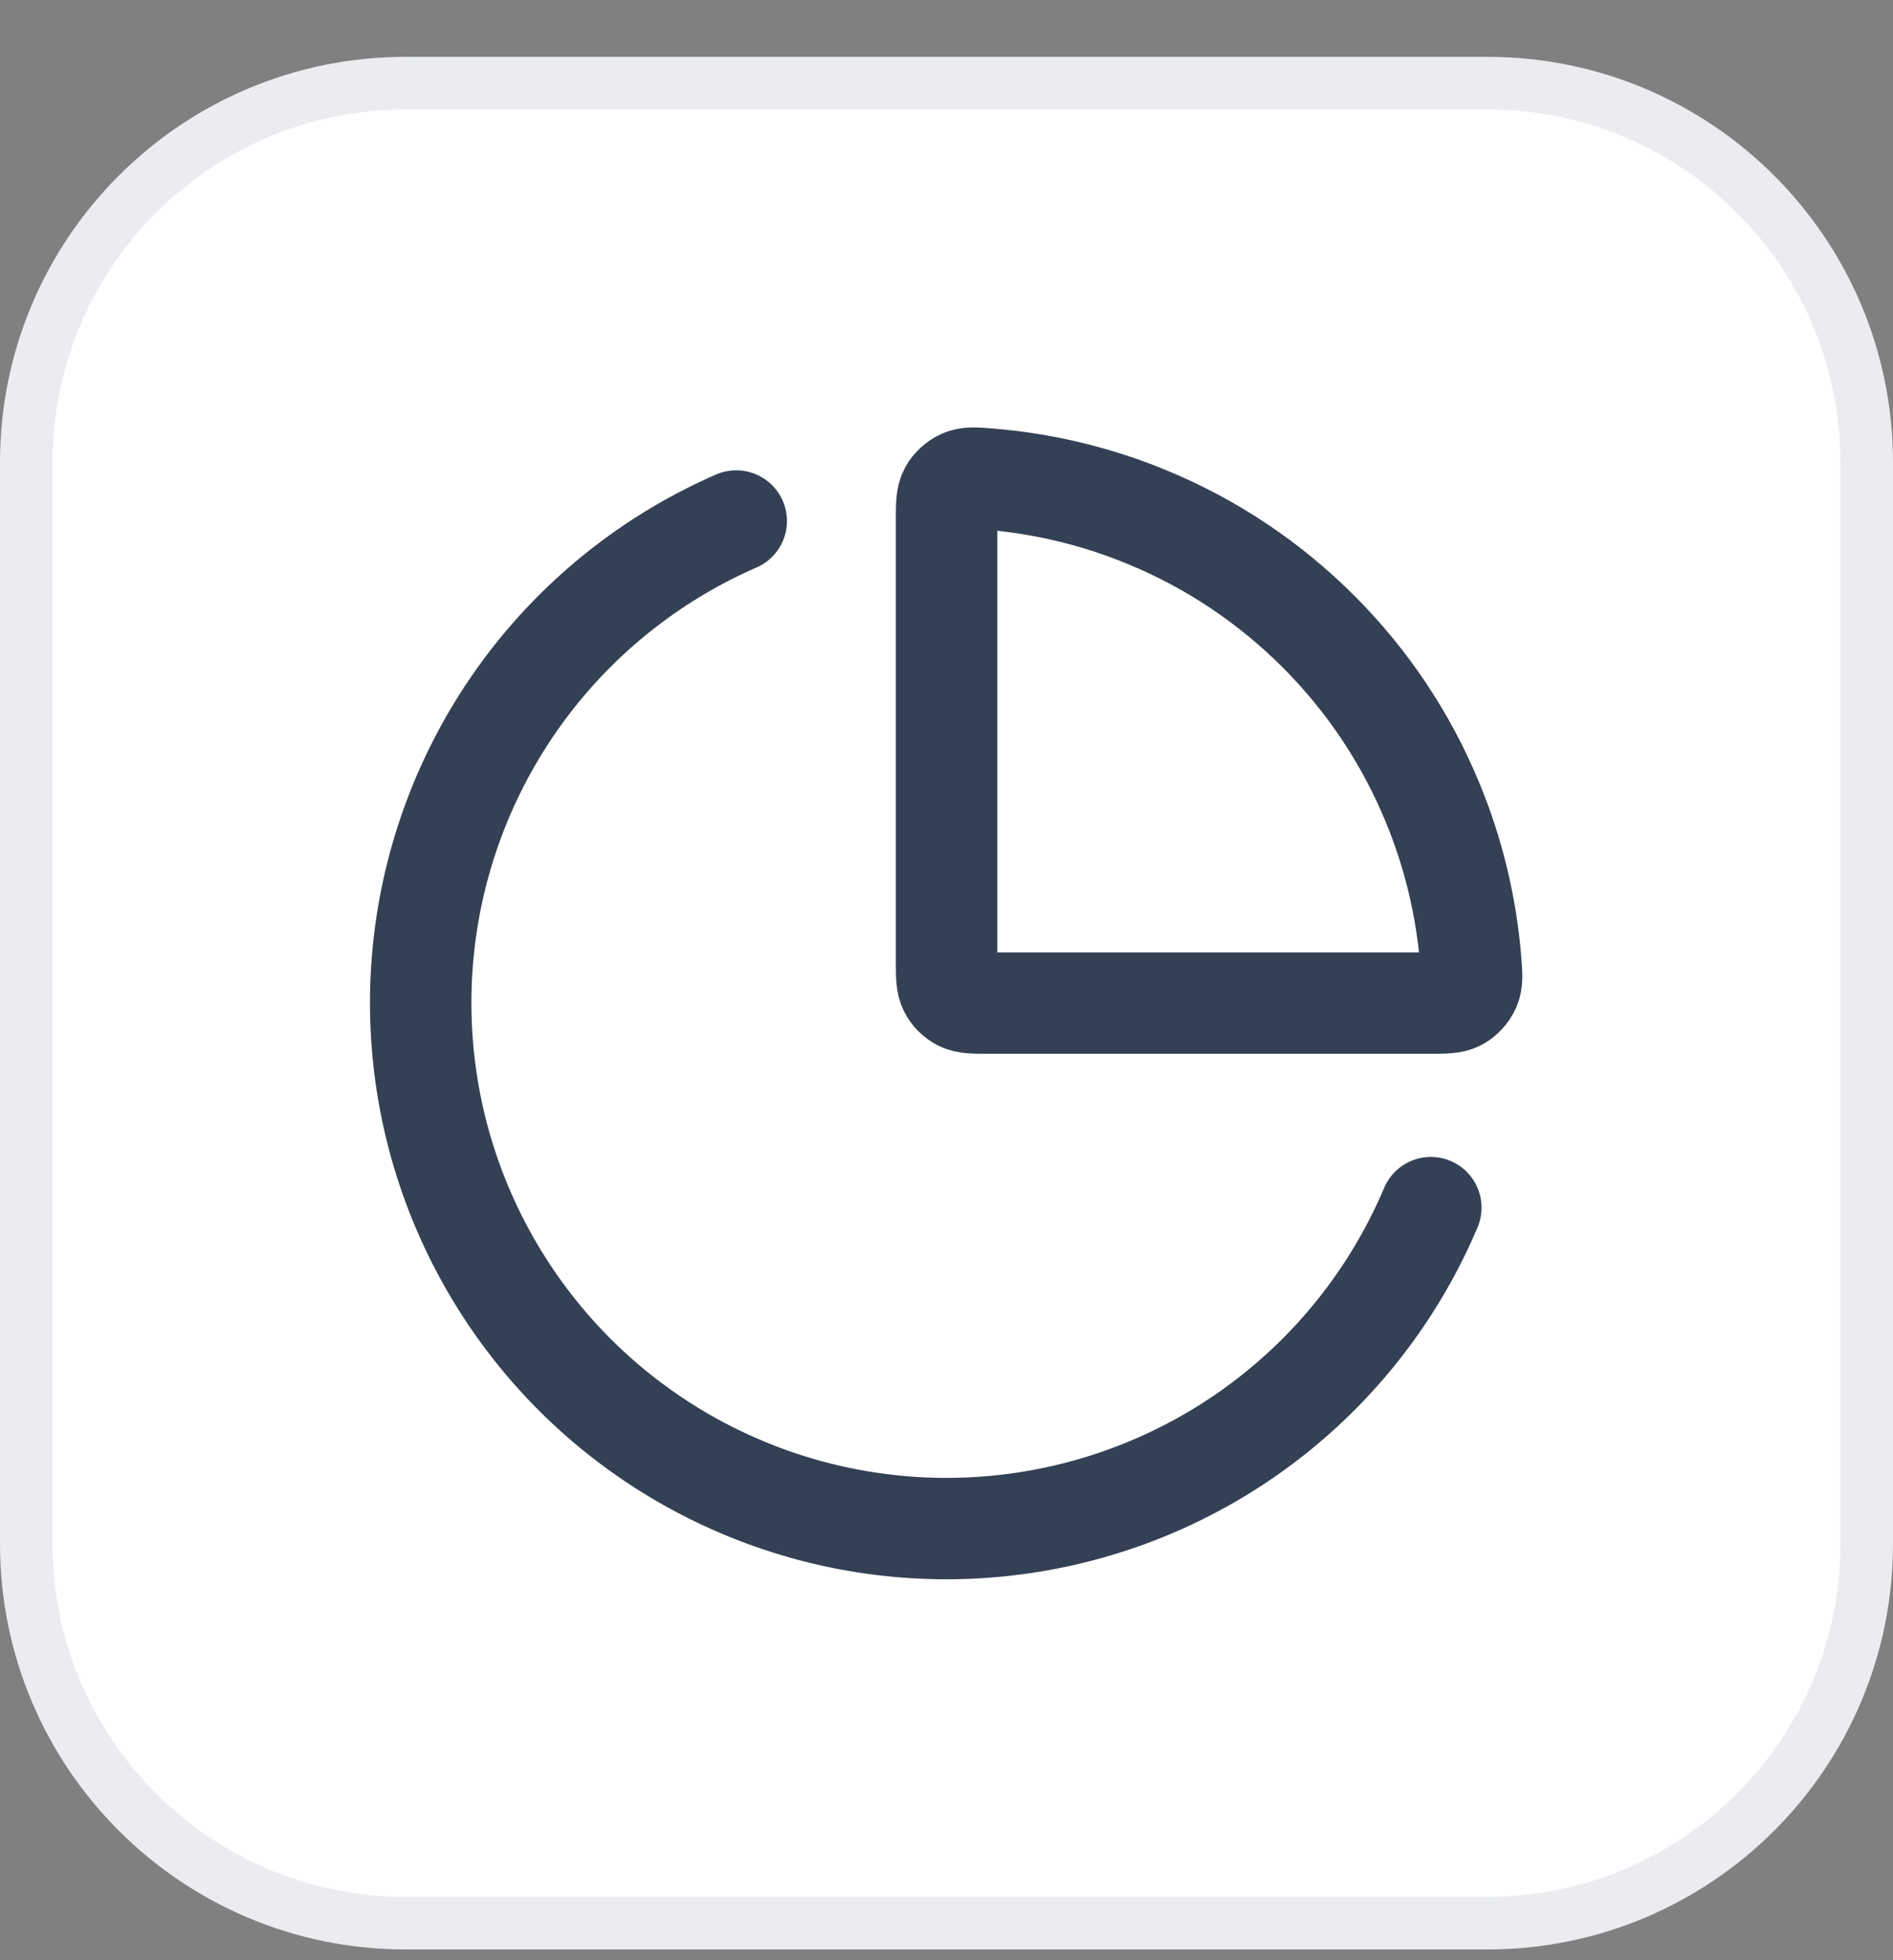 <svg width="28" height="29" viewBox="0 0 28 29" fill="none" xmlns="http://www.w3.org/2000/svg">
<rect x="0" y="0" width="28" height="29" fill="#808080" stroke="none"/>
<path d="M0.389 6.841C0.389 3.742 2.901 1.23 6 1.23H22C25.099 1.23 27.611 3.742 27.611 6.841V22.841C27.611 25.94 25.099 28.452 22 28.452H6C2.901 28.452 0.389 25.94 0.389 22.841V6.841Z" fill="white"/>
<path d="M0.389 6.841C0.389 3.742 2.901 1.23 6 1.23H22C25.099 1.23 27.611 3.742 27.611 6.841V22.841C27.611 25.94 25.099 28.452 22 28.452H6C2.901 28.452 0.389 25.94 0.389 22.841V6.841Z" stroke="#EAECF0" stroke-width="0.778"/>
<path d="M21.164 17.866C20.669 19.036 19.895 20.067 18.91 20.869C17.925 21.671 16.758 22.219 15.511 22.466C14.265 22.713 12.977 22.651 11.761 22.285C10.544 21.919 9.436 21.261 8.532 20.368C7.629 19.474 6.958 18.373 6.578 17.161C6.198 15.949 6.122 14.662 6.354 13.413C6.587 12.164 7.122 10.991 7.912 9.996C8.703 9.002 9.725 8.216 10.89 7.708M21.186 11.864C21.498 12.616 21.689 13.41 21.754 14.219C21.77 14.418 21.778 14.518 21.738 14.608C21.705 14.683 21.639 14.755 21.567 14.794C21.48 14.84 21.372 14.84 21.156 14.84H14.623C14.405 14.84 14.296 14.84 14.213 14.798C14.14 14.761 14.08 14.701 14.043 14.628C14.001 14.545 14.001 14.436 14.001 14.218V7.685C14.001 7.469 14.001 7.361 14.047 7.274C14.086 7.202 14.158 7.136 14.233 7.103C14.323 7.063 14.423 7.071 14.622 7.087C15.431 7.152 16.226 7.343 16.977 7.655C17.921 8.045 18.778 8.618 19.5 9.341C20.223 10.063 20.796 10.92 21.186 11.864Z" stroke="#344054" stroke-width="1.5" stroke-linecap="round" stroke-linejoin="round"/>
</svg>
